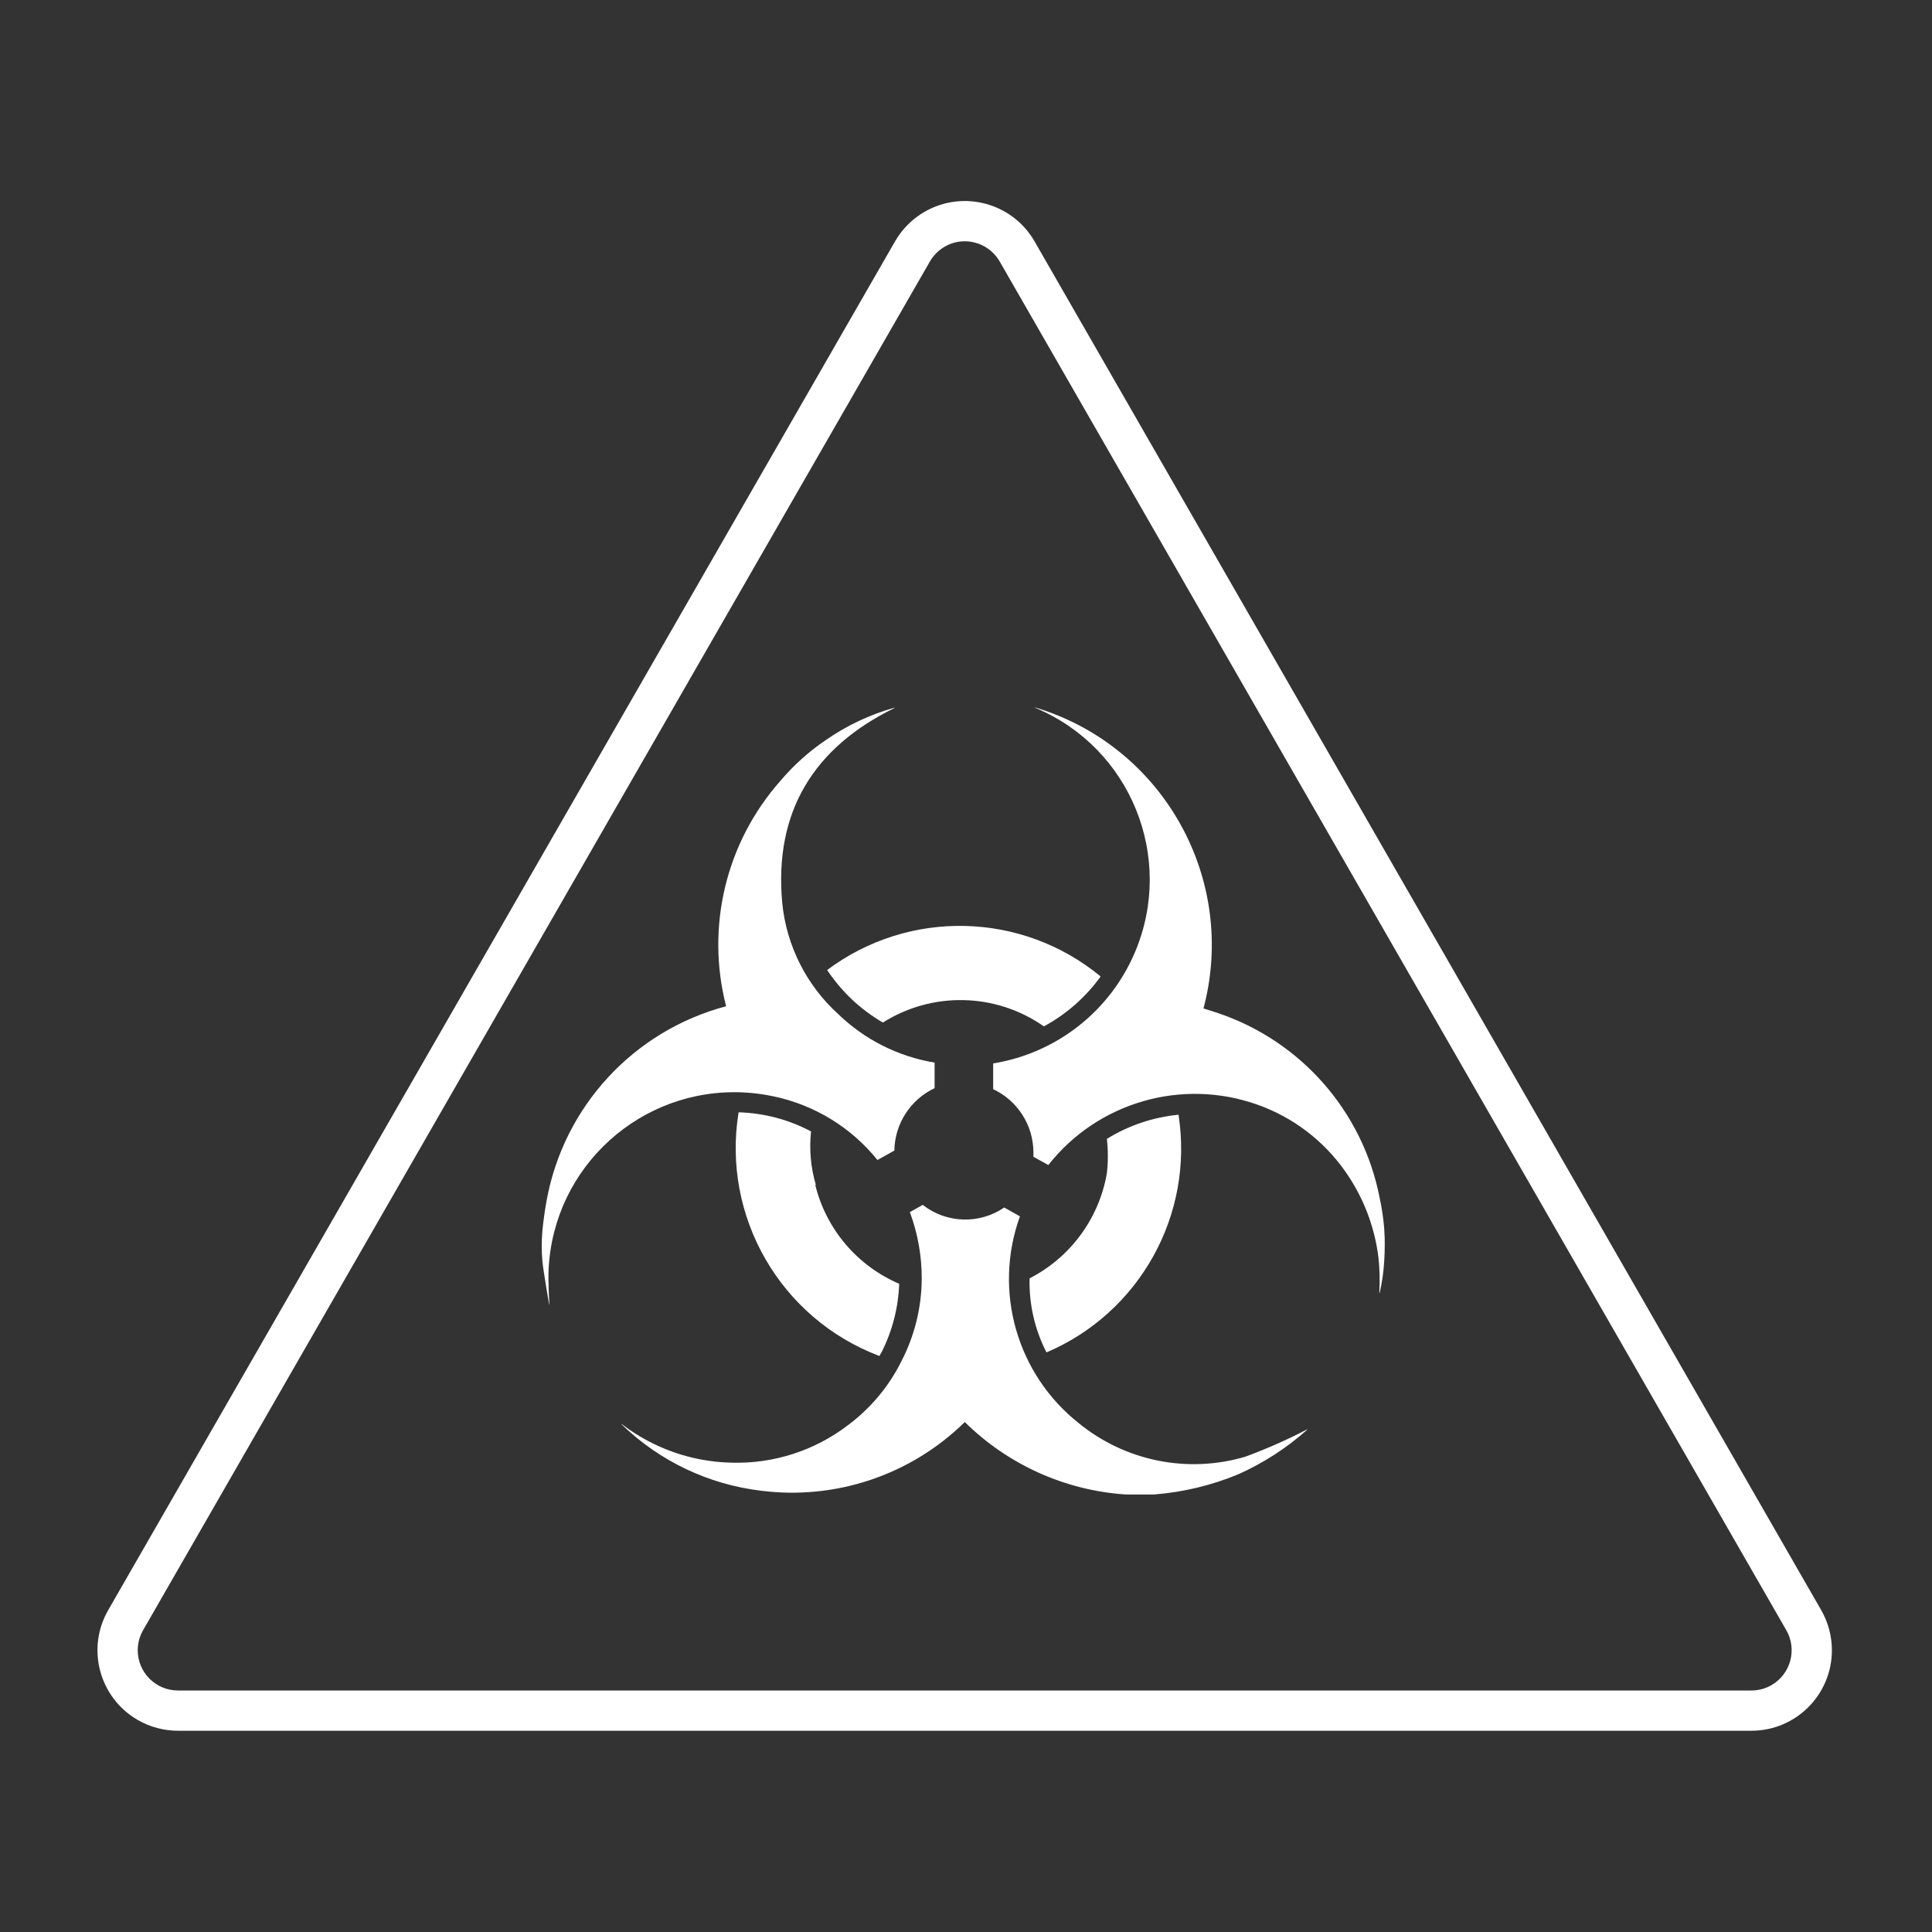<svg width="624" height="624" xmlns="http://www.w3.org/2000/svg" xmlns:xlink="http://www.w3.org/1999/xlink" xml:space="preserve" overflow="hidden"><rect width="100%" height="100%" fill="#333333" stroke="none"/><g transform="translate(-328 -48)"><path d="M660.54 460.88C660.32 469.186 662.198 477.413 666 484.8 696.103 471.982 713.664 440.365 708.64 408.035 700.431 408.828 692.514 411.496 685.5 415.835 685.921 419.528 685.921 423.257 685.5 426.95 682.969 441.552 673.726 454.117 660.54 460.88Z" fill="#FFFFFF"/><path d="M566.55 407.255C561.067 440.975 580.093 473.892 612.05 485.97 612.263 485.523 612.502 485.089 612.765 484.67 616.224 477.821 618.153 470.303 618.42 462.635 604.877 456.84 594.841 445.023 591.315 430.72L591.51 430.72C589.856 425.116 589.327 419.24 589.95 413.43 582.729 409.6 574.721 407.488 566.55 407.255Z" fill="#FFFFFF"/><path d="M603.275 370.92C606.286 373.727 609.6 376.19 613.155 378.265 629.152 368.155 649.656 368.642 665.155 379.5 672.404 375.581 678.672 370.07 683.485 363.38 658.043 342.399 621.551 341.539 595.15 361.3 597.493 364.798 600.218 368.025 603.275 370.92Z" fill="#FFFFFF"/><path d="M676.53 507.745C656.409 491.9 648.707 464.944 657.42 440.86L652.35 438C644.328 443.485 633.678 443.143 626.025 437.155L621.865 439.495C624.438 446.397 625.737 453.709 625.7 461.075 625.645 470.282 623.419 479.346 619.2 487.53 615.143 495.739 609.195 502.867 601.845 508.33 591.115 516.524 577.9 520.791 564.405 520.42 551.61 520.176 539.225 515.869 529.039 508.121 528.539 507.74 528.5 507.783 528.954 508.22 541.149 519.959 556.832 527.413 573.635 529.455 597.863 532.588 622.188 524.416 639.61 507.29 653.567 521.086 672.027 529.393 691.61 530.69L700.71 530.69C710.052 529.968 719.222 527.774 727.88 524.19 735.988 520.583 743.49 515.743 750.118 509.843 750.326 509.656 750.295 509.605 750.045 509.731 743.61 513.076 736.969 516.006 730.161 518.506 711.603 523.969 691.544 519.944 676.53 507.745Z" fill="#FFFFFF"/><path d="M773.575 434.75C768.14 407.044 748.307 384.36 721.575 375.275 719.95 374.69 718.325 374.235 716.7 373.715 727.746 332.062 703.85 289.138 662.627 276.582 661.946 276.375 661.927 276.429 662.584 276.706 693.178 289.615 707.514 324.882 694.604 355.476 686.548 374.566 669.231 388.163 648.775 391.46L648.775 399.78C656.646 403.478 661.701 411.363 661.775 420.06L661.775 421.62 666.585 424.285C682.58 403.967 709.756 396.12 734.12 404.785 745.571 408.84 755.476 416.36 762.46 426.3 768.296 434.57 771.992 444.157 773.217 454.205 773.62 457.95 773.711 461.723 773.489 465.484 773.483 465.52 773.508 465.553 773.544 465.559 773.58 465.564 773.613 465.539 773.619 465.503 774.385 462.189 774.87 458.816 775.07 455.42 775.323 451.812 775.233 447.945 775.233 447.945 775.233 447.945 775.167 446.45 775.07 444.76 774.795 441.394 774.295 438.049 773.575 434.75Z" fill="#FFFFFF"/><path d="M577.925 402.12C591.117 404.905 602.942 412.161 611.4 422.66L616.86 419.605C616.999 410.96 622.041 403.145 629.86 399.455L629.86 391.2C618.1 389.257 607.215 383.769 598.66 375.47 588.451 366.184 582.038 353.451 580.655 339.72 577.878 309.885 591.143 289.285 616.818 276.717 617.115 276.571 617.099 276.522 616.777 276.598 608.876 278.832 601.404 282.369 594.668 287.063 589.196 290.768 584.262 295.211 580.005 300.265 562.461 320.103 555.91 347.356 562.52 373 532.655 380.92 510.06 405.39 504.54 435.79 503.89 439.105 503.37 443.59 503.175 445.605 502.897 448.827 502.897 452.068 503.175 455.29 503.333 456.688 503.435 457.565 503.76 459.58 504.215 462.731 504.777 465.831 505.304 468.97 505.416 469.634 505.473 469.629 505.434 468.957 505.289 466.566 505.021 461.358 505.189 457.922 506.817 424.766 535.015 399.207 568.17 400.835 571.452 400.996 574.714 401.426 577.925 402.12Z" fill="#FFFFFF"/><path d="M662.165 126C655.022 113.543 639.134 109.235 626.677 116.378 622.672 118.674 619.351 121.995 617.055 126L362.97 568C355.79 580.436 360.051 596.337 372.487 603.517 376.439 605.798 380.921 606.999 385.485 607L893.672 607C908.031 606.998 919.67 595.356 919.668 580.997 919.668 576.434 918.467 571.951 916.185 568ZM893.5 594 385.485 594C378.305 593.999 372.485 588.179 372.486 580.999 372.486 578.709 373.091 576.46 374.24 574.479L628.333 132.467C629.481 130.465 631.141 128.805 633.142 127.657 635.1 126.522 637.323 125.926 639.585 125.93 644.255 125.934 648.568 128.43 650.895 132.479L904.926 574.5C908.517 580.717 906.387 588.668 900.17 592.259 898.144 593.429 895.839 594.031 893.5 594Z" fill="#FFFFFF"/></g></svg>